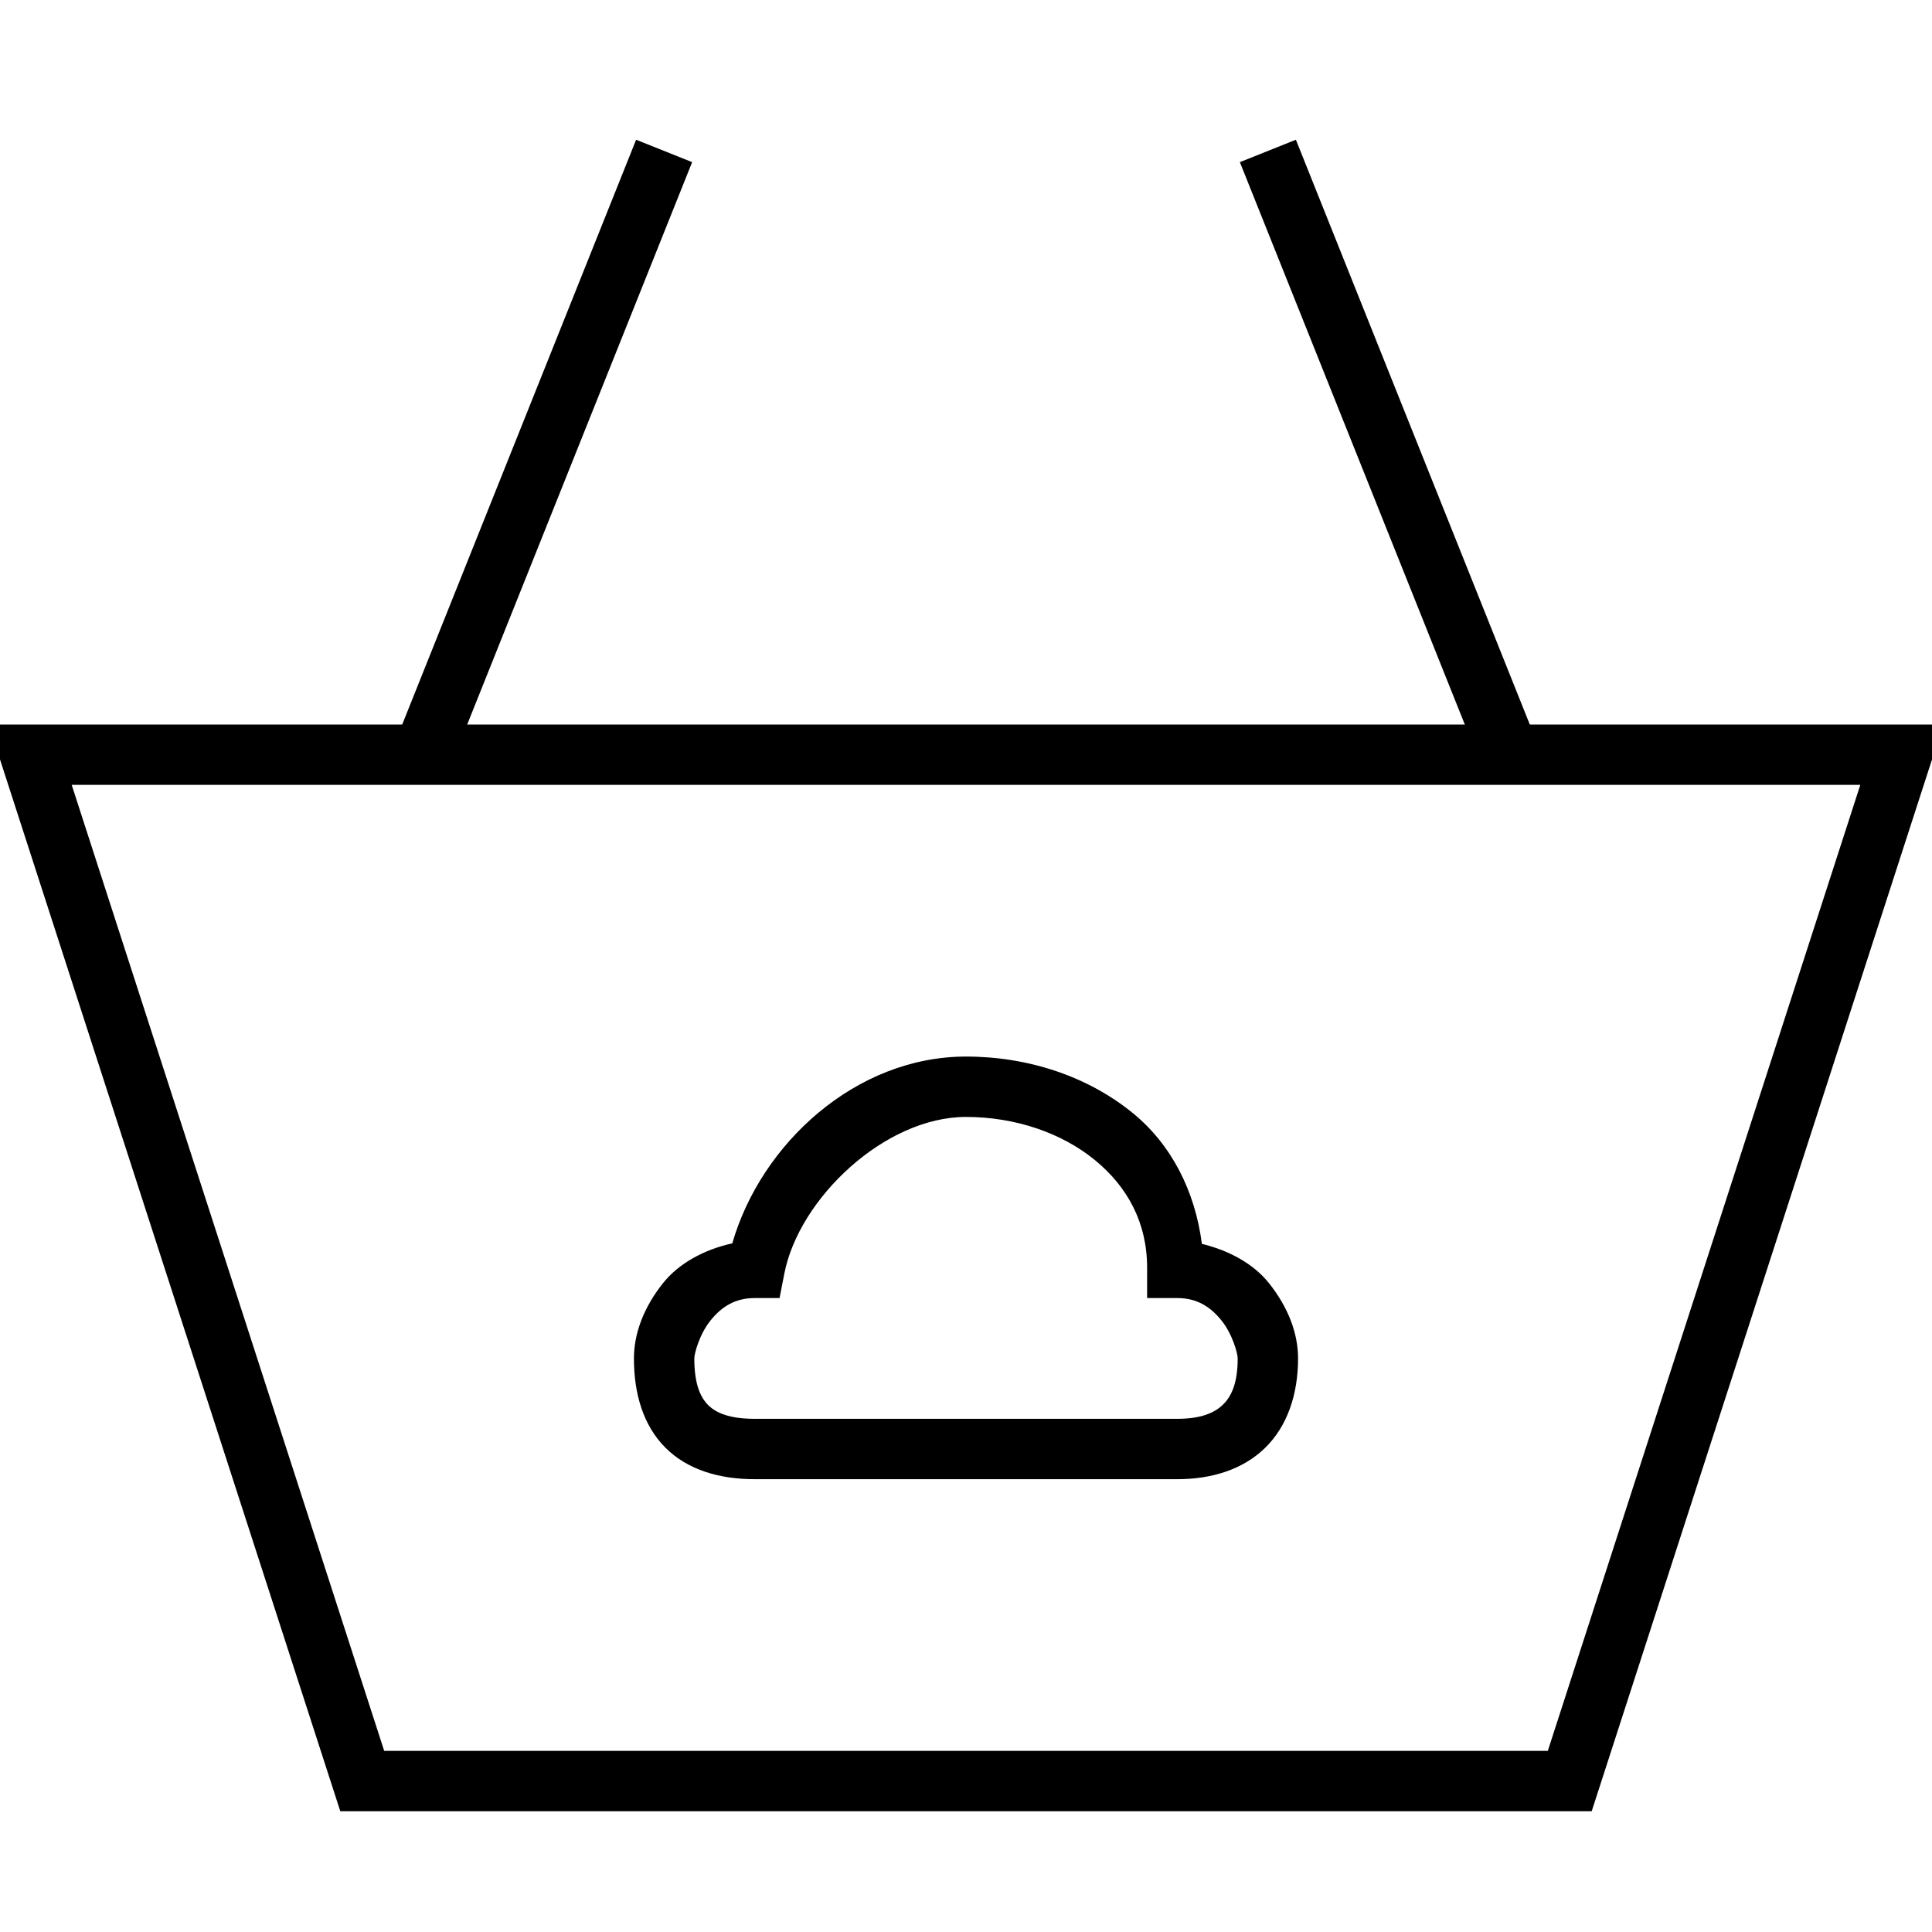 <svg version="1.0" viewBox="0 0 64 64"><path d="M-.375 24l.424 1.309L11.273 60h41.454l11.648-36zm2.75 2h59.25L51.273 58H12.727z"/><path d="M21.072 4.629l-8 20 1.856.742 8-20zm21.856 0l-1.856.742 8 20 1.856-.742zM32 35c-3.661 0-6.794 2.895-7.742 6.188-.958.21-1.781.677-2.29 1.312-.641.803-.968 1.667-.968 2.5 0 1.167.307 2.221 1.043 2.957C22.779 48.693 23.833 49 25 49h14c1.12 0 2.161-.31 2.904-1.033C42.647 47.244 43 46.185 43 45c0-.833-.327-1.697-.969-2.5-.495-.619-1.293-1.072-2.217-1.295-.225-1.741-1.003-3.283-2.285-4.33C36.044 35.662 34.076 35 32 35zm0 2c1.647 0 3.18.538 4.264 1.424C37.348 39.31 38 40.5 38 42v1h1c.667 0 1.111.303 1.469.75.358.447.531 1.083.531 1.25 0 .815-.205 1.256-.49 1.533-.285.277-.743.467-1.51.467H25c-.833 0-1.279-.193-1.543-.457S23 45.833 23 45c0-.167.173-.803.531-1.25.358-.447.802-.75 1.469-.75h.824l.158-.809C26.466 39.7 29.308 37 32 37z"/></svg>
